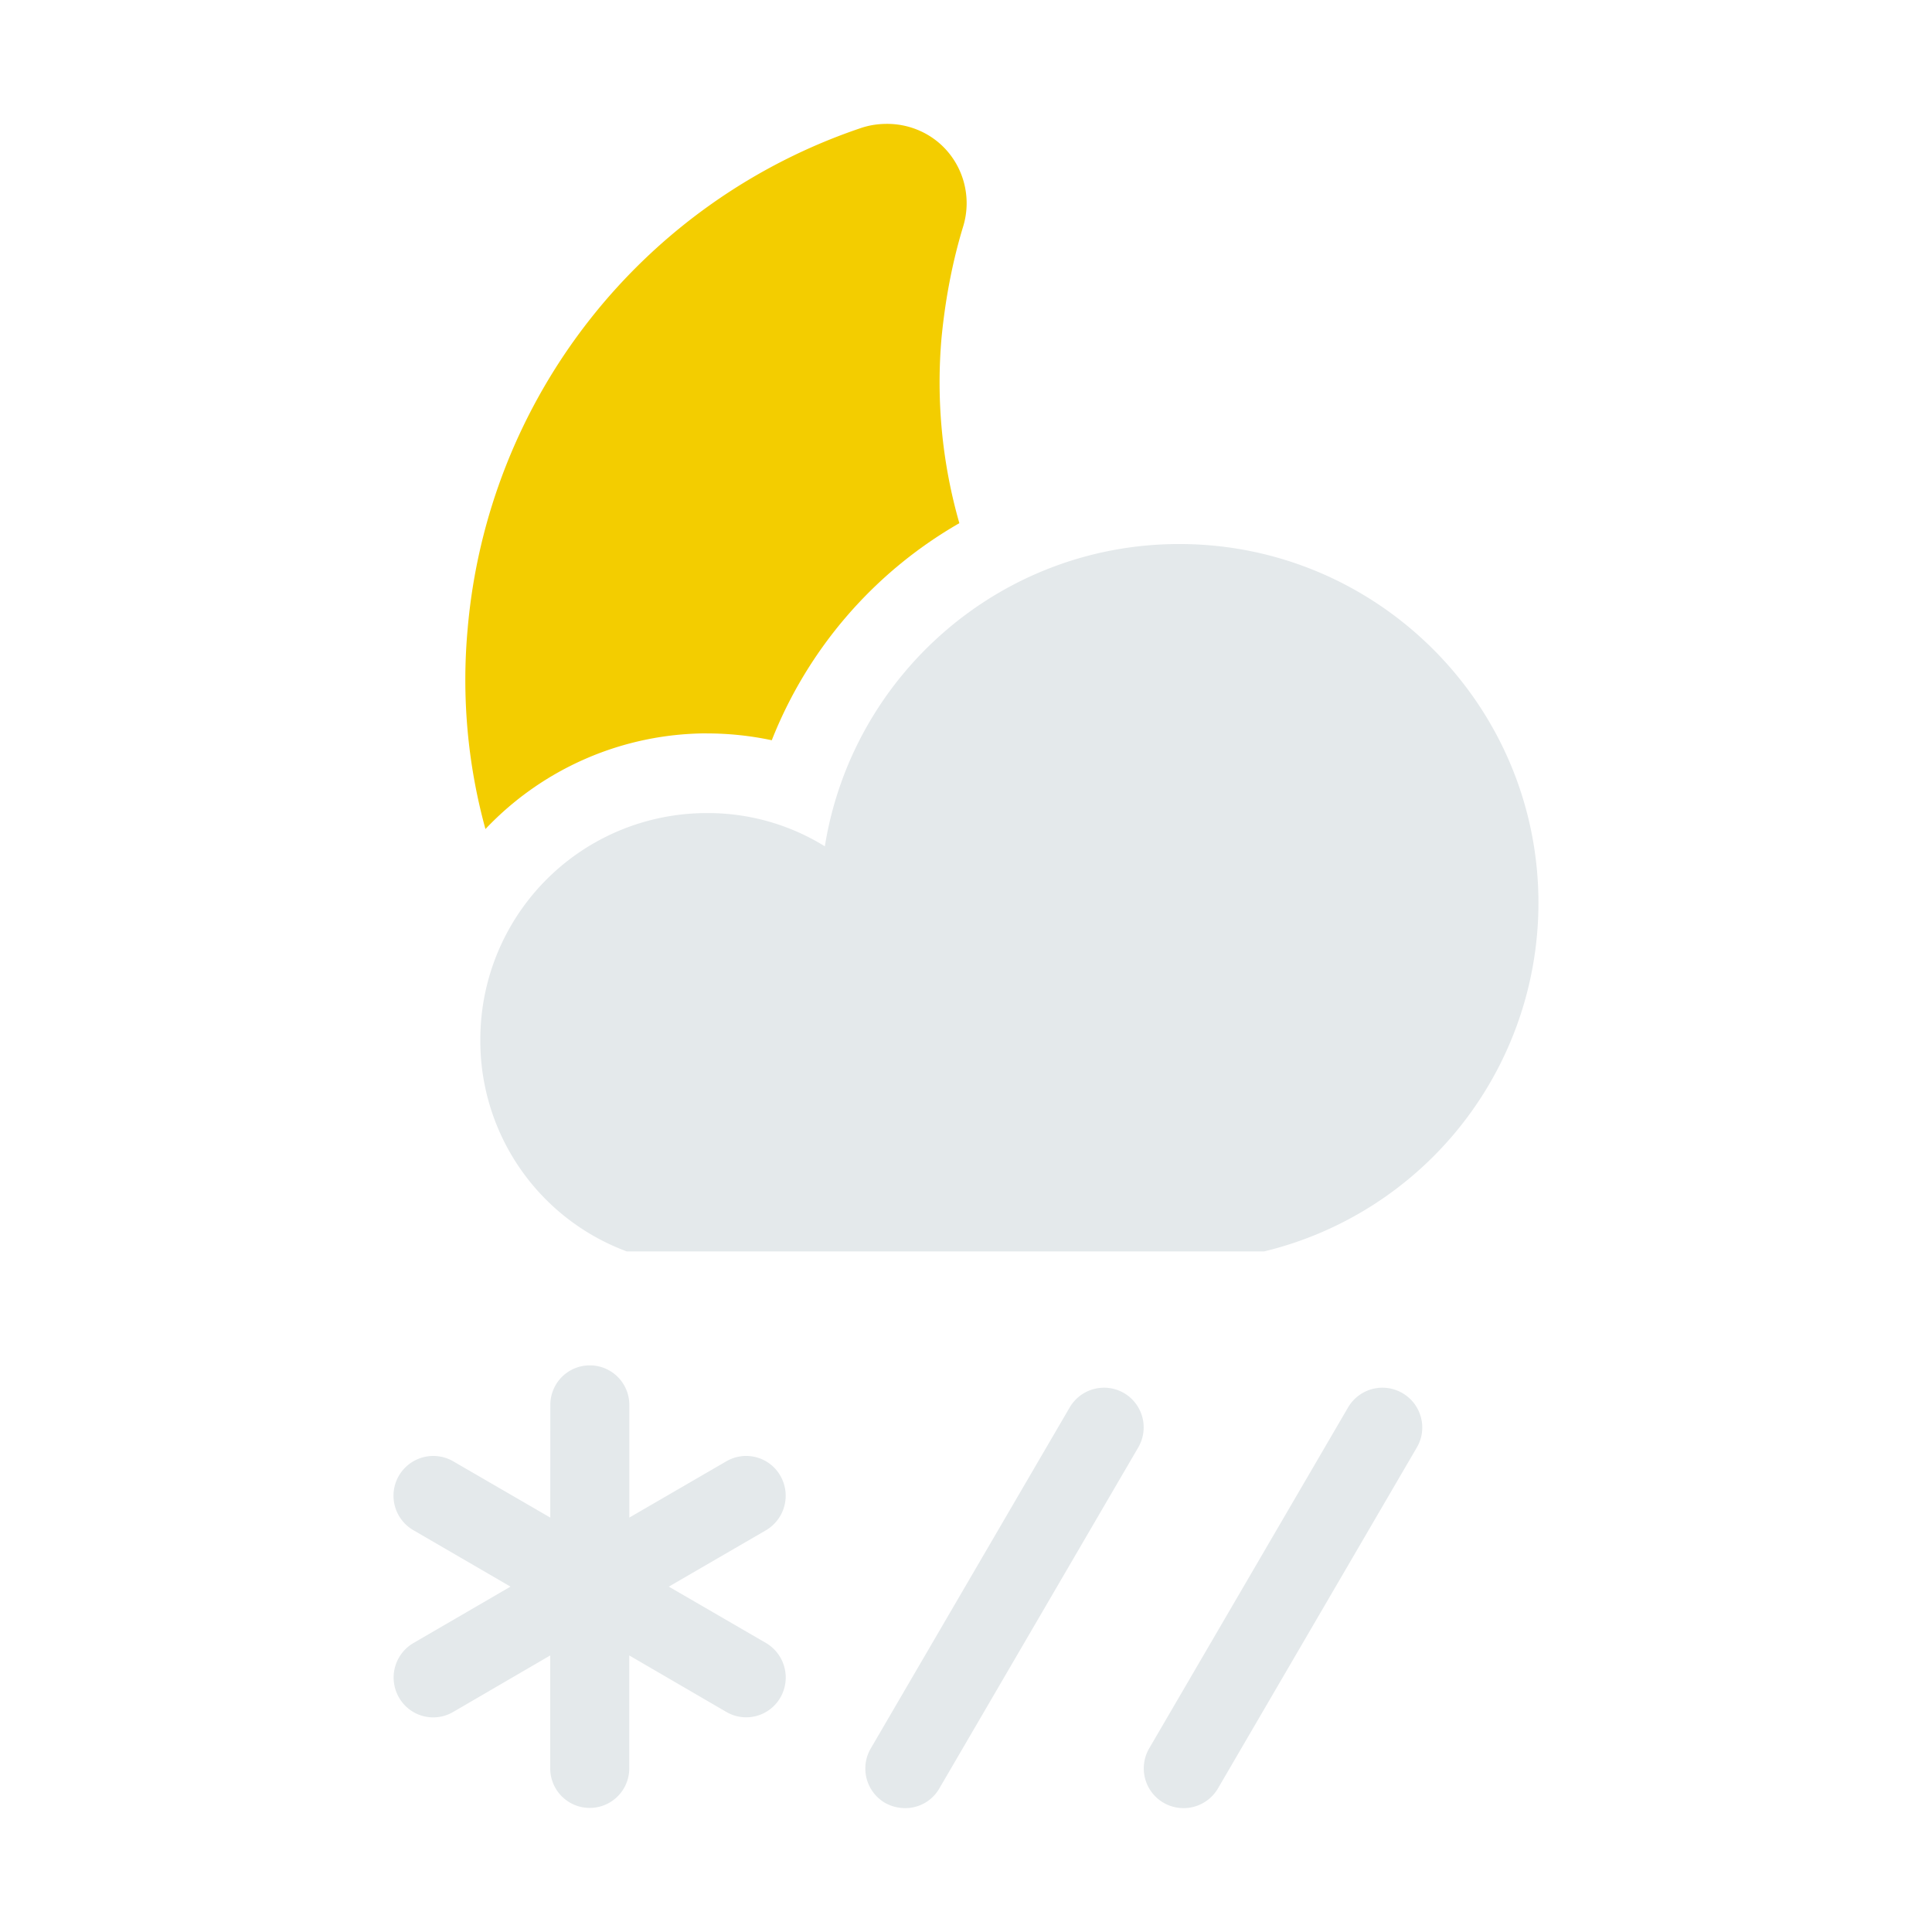 <svg xmlns="http://www.w3.org/2000/svg" width="34pt" height="34pt" viewBox="0 0 34 34"><path d="M12.441 12.906a5.38 5.38 0 0 0-3.898 1.684 9.9 9.9 0 0 1-.313-3.524 10.23 10.23 0 0 1 6.93-8.816c.152-.05.3-.07.453-.07.348 0 .7.129.969.386.379.364.52.91.371 1.41-.2.653-.32 1.32-.383 1.962a9 9 0 0 0 .313 3.269 7.64 7.64 0 0 0-3.301 3.82 5.5 5.5 0 0 0-1.14-.12" style="stroke:none;fill-rule:nonzero;fill:#f3cd00;fill-opacity:1"/><path d="M20.754 9.574c-3.152 0-5.758 2.313-6.238 5.32a3.9 3.9 0 0 0-2.075-.585 3.983 3.983 0 0 0-3.988 3.988 3.95 3.95 0 0 0 2.578 3.726h11.215a6.31 6.31 0 0 0 4.828-6.132c0-3.485-2.836-6.317-6.32-6.317M13.48 28.914l-1.71-.992 1.71-.992a.705.705 0 0 0 .254-.957.693.693 0 0 0-.949-.258l-1.71.992v-1.984a.695.695 0 1 0-1.39 0l-.001 1.984-1.711-.992a.699.699 0 1 0-.696 1.215l1.707.992-1.707.992a.703.703 0 0 0-.257.957.694.694 0 0 0 .953.258l1.71-.996v1.988a.695.695 0 1 0 1.391 0v-1.988l1.711.996a.694.694 0 0 0 .95-.258.705.705 0 0 0-.255-.957M15.926 31.82a.73.73 0 0 1-.352-.093.7.7 0 0 1-.25-.957l3.5-6a.7.7 0 0 1 .957-.254.7.7 0 0 1 .25.957l-3.5 6a.69.69 0 0 1-.605.347M20.828 31.82a.699.699 0 0 1-.605-1.05l3.5-6a.7.7 0 0 1 .957-.254c.336.195.449.625.254.957l-3.5 6a.7.7 0 0 1-.606.347" style="stroke:none;fill-rule:nonzero;fill:#e4e9eb;fill-opacity:1"/></svg>